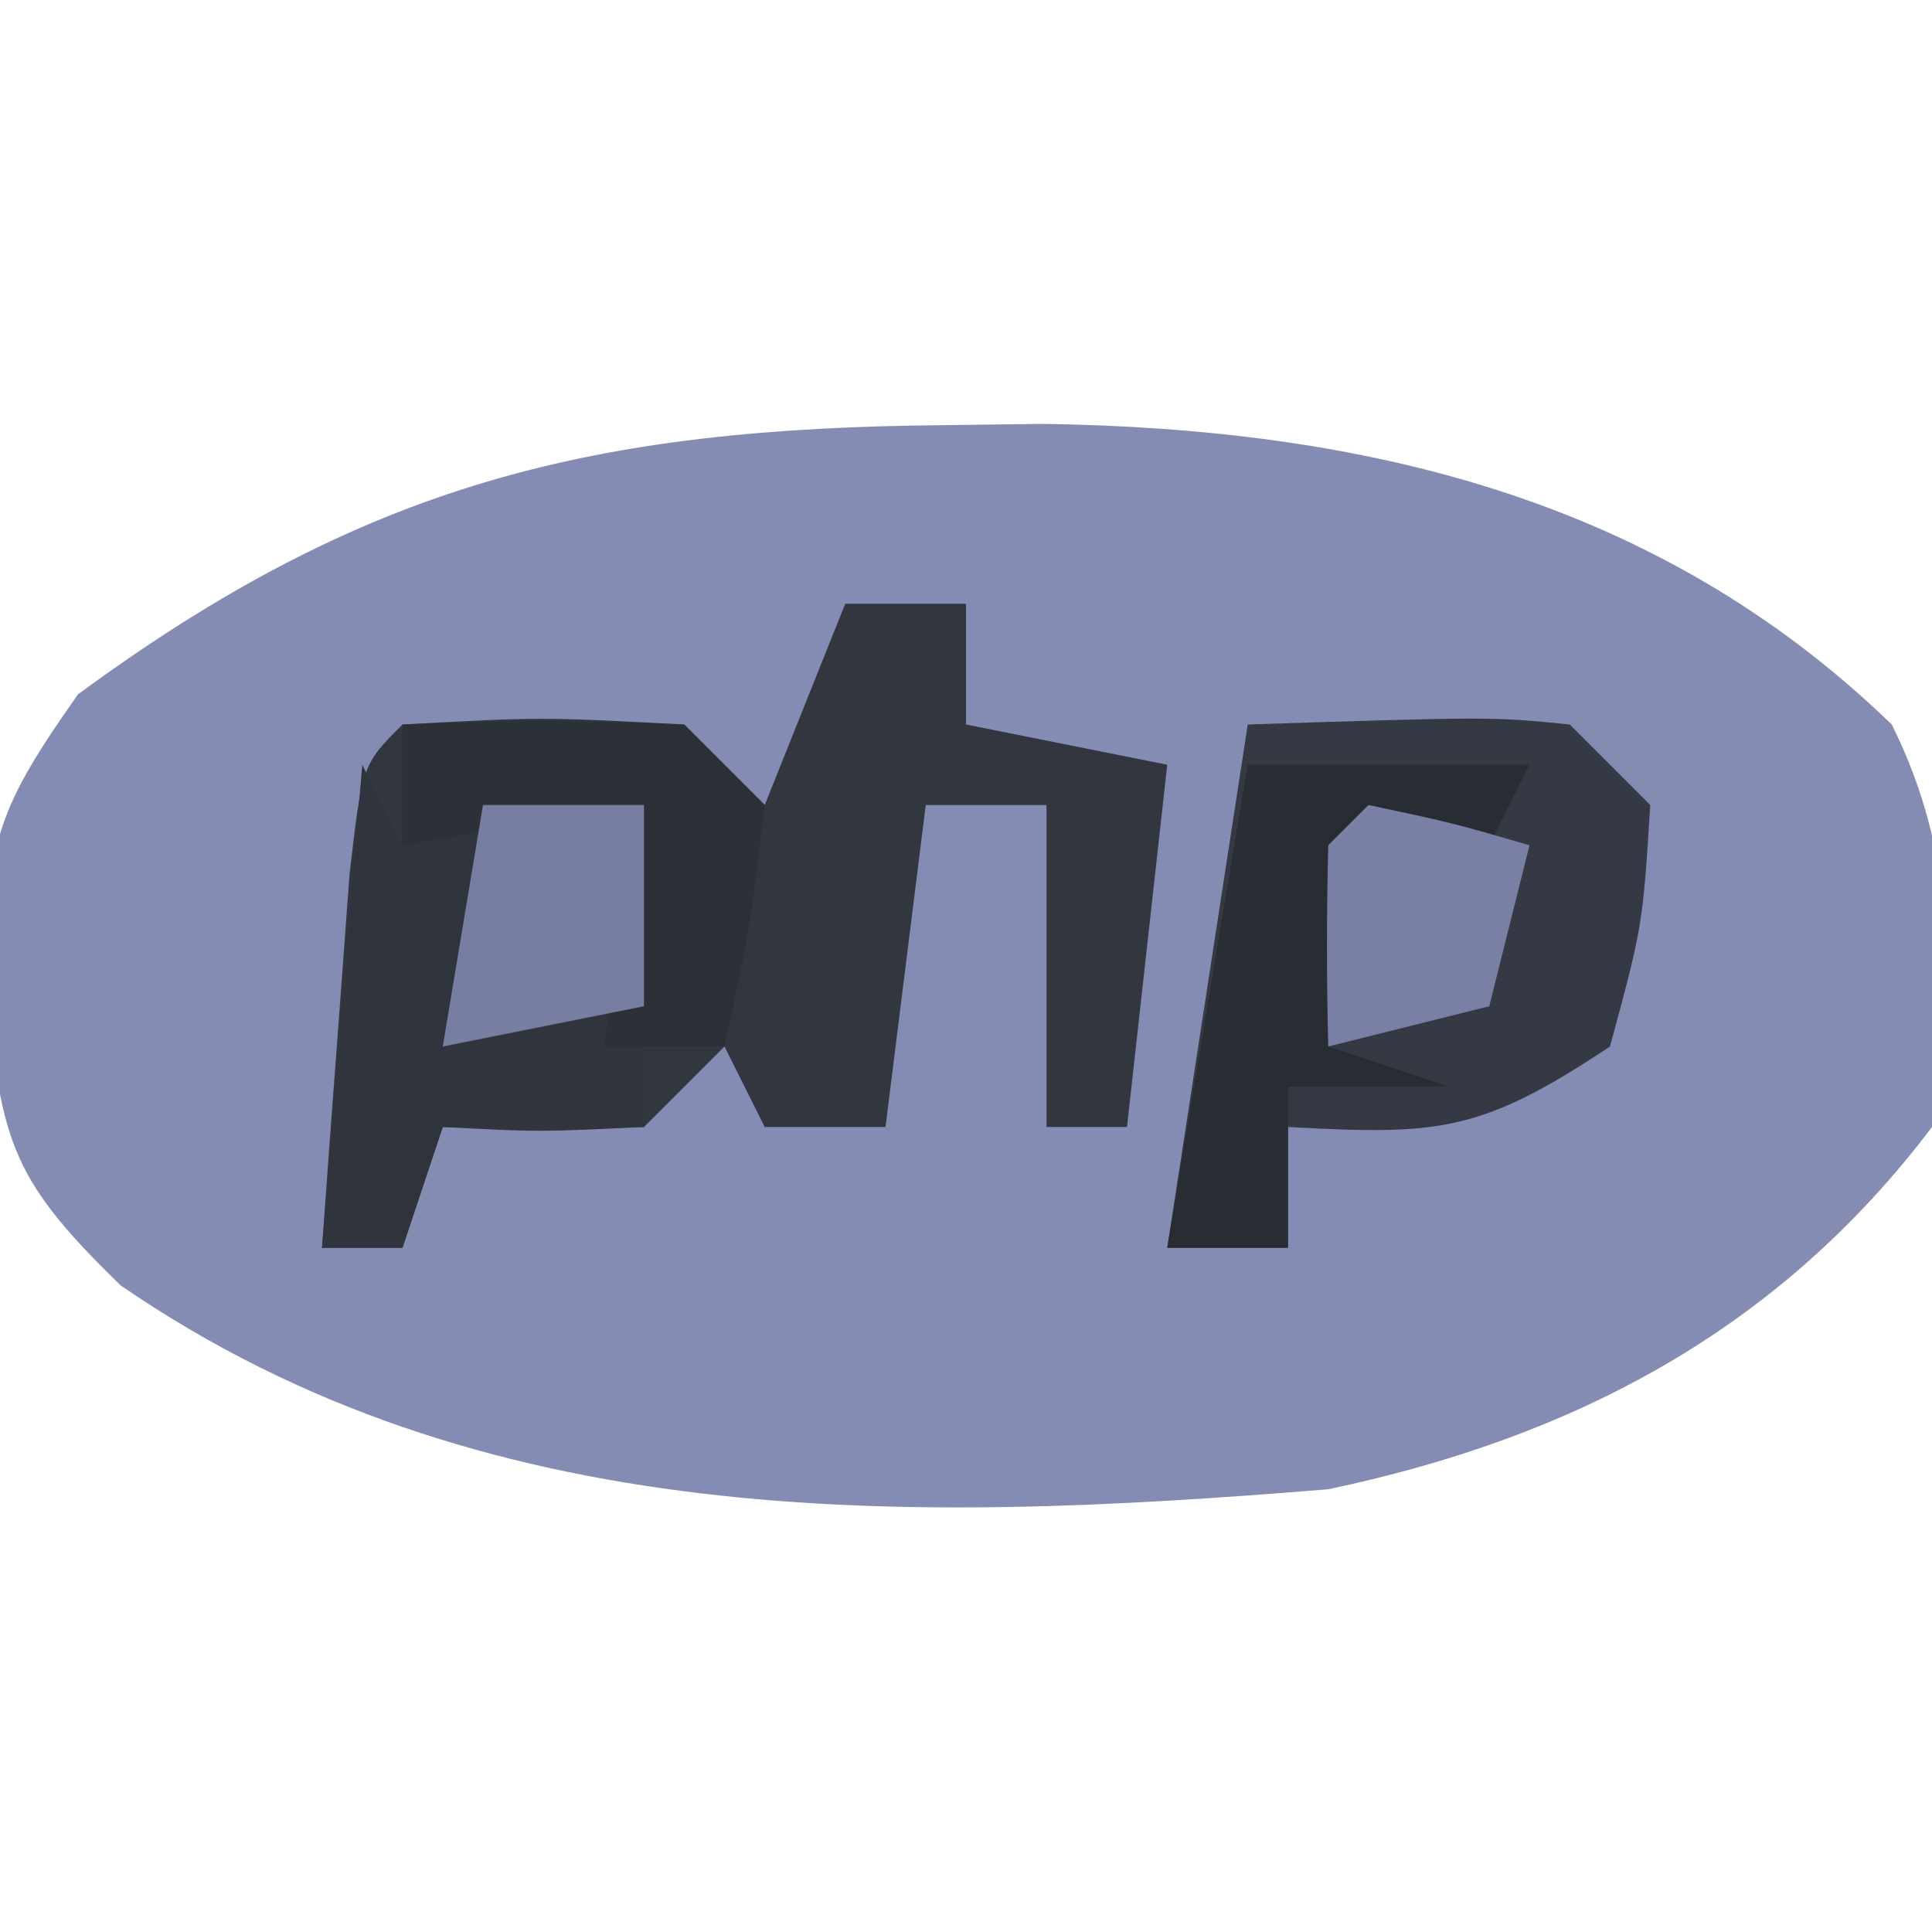 <?xml version="1.0" encoding="UTF-8"?>
<svg version="1.1" xmlns="http://www.w3.org/2000/svg" width="48" height="48">
<path d="M0 0 C1.192 -0.015 1.192 -0.015 2.409 -0.031 C10.336 0.084 17.668 1.788 23.5 7.438 C25.113 10.663 25.09 13.95 24.5 17.438 C20.693 22.477 15.62 25.151 9.5 26.438 C-1.029 27.302 -11.543 27.533 -20.5 21.375 C-23.356 18.609 -23.473 17.71 -23.875 13.625 C-23.809 10.321 -23.56 9.522 -21.562 6.688 C-14.436 1.451 -8.794 0.072 0 0 Z " fill="#858CB4" transform="translate(23.5,10.562)"/>
<path d="M0 0 C0.99 0 1.98 0 3 0 C3 0.99 3 1.98 3 3 C5.475 3.495 5.475 3.495 8 4 C7.67 6.97 7.34 9.94 7 13 C6.34 13 5.68 13 5 13 C5 10.36 5 7.72 5 5 C4.01 5 3.02 5 2 5 C1.67 7.64 1.34 10.28 1 13 C0.01 13 -0.98 13 -2 13 C-2.33 12.34 -2.66 11.68 -3 11 C-3.66 11.66 -4.32 12.32 -5 13 C-7.625 13.125 -7.625 13.125 -10 13 C-10.33 13.99 -10.66 14.98 -11 16 C-11.66 16 -12.32 16 -13 16 C-12.86 14.02 -12.713 12.041 -12.562 10.062 C-12.481 8.96 -12.4 7.858 -12.316 6.723 C-12 4 -12 4 -11 3 C-7.562 2.812 -7.562 2.812 -4 3 C-3.34 3.66 -2.68 4.32 -2 5 C-1.34 3.35 -0.68 1.7 0 0 Z " fill="#31363F" transform="translate(21,15)"/>
<path d="M0 0 C6.055 -0.195 6.055 -0.195 8 0 C8.66 0.66 9.32 1.32 10 2 C9.812 5 9.812 5 9 8 C5.772 10.152 4.716 10.201 1 10 C1 10.99 1 11.98 1 13 C0.01 13 -0.98 13 -2 13 C-1.34 8.71 -0.68 4.42 0 0 Z " fill="#343943" transform="translate(31,18)"/>
<path d="M0 0 C0.33 0.66 0.66 1.32 1 2 C2.98 1.67 4.96 1.34 7 1 C7 3.64 7 6.28 7 9 C5.35 9 3.7 9 2 9 C1.67 9.99 1.34 10.98 1 12 C0.34 12 -0.32 12 -1 12 C-0.67 8.04 -0.34 4.08 0 0 Z " fill="#2F343D" transform="translate(9,19)"/>
<path d="M0 0 C2.31 0 4.62 0 7 0 C6.67 0.66 6.34 1.32 6 2 C5.01 2 4.02 2 3 2 C2.67 3.65 2.34 5.3 2 7 C2.99 7.33 3.98 7.66 5 8 C3.68 8 2.36 8 1 8 C1 9.32 1 10.64 1 12 C0.01 12 -0.98 12 -2 12 C-1.34 8.04 -0.68 4.08 0 0 Z " fill="#282D33" transform="translate(31,19)"/>
<path d="M0 0 C3.375 -0.125 3.375 -0.125 7 0 C7.66 0.66 8.32 1.32 9 2 C8.625 5.125 8.625 5.125 8 8 C7.01 8 6.02 8 5 8 C5.33 6.02 5.66 4.04 6 2 C4.02 2.33 2.04 2.66 0 3 C0 2.01 0 1.02 0 0 Z " fill="#2C3138" transform="translate(10,18)"/>
<path d="M0 0 C2.062 0.438 2.062 0.438 4 1 C3.67 2.32 3.34 3.64 3 5 C1.68 5.33 0.36 5.66 -1 6 C-1.043 4.334 -1.041 2.666 -1 1 C-0.67 0.67 -0.34 0.34 0 0 Z " fill="#7A80A5" transform="translate(34,20)"/>
<path d="M0 0 C1.32 0 2.64 0 4 0 C4 1.65 4 3.3 4 5 C2.35 5.33 0.7 5.66 -1 6 C-0.67 4.02 -0.34 2.04 0 0 Z " fill="#777EA2" transform="translate(12,20)"/>
</svg>
